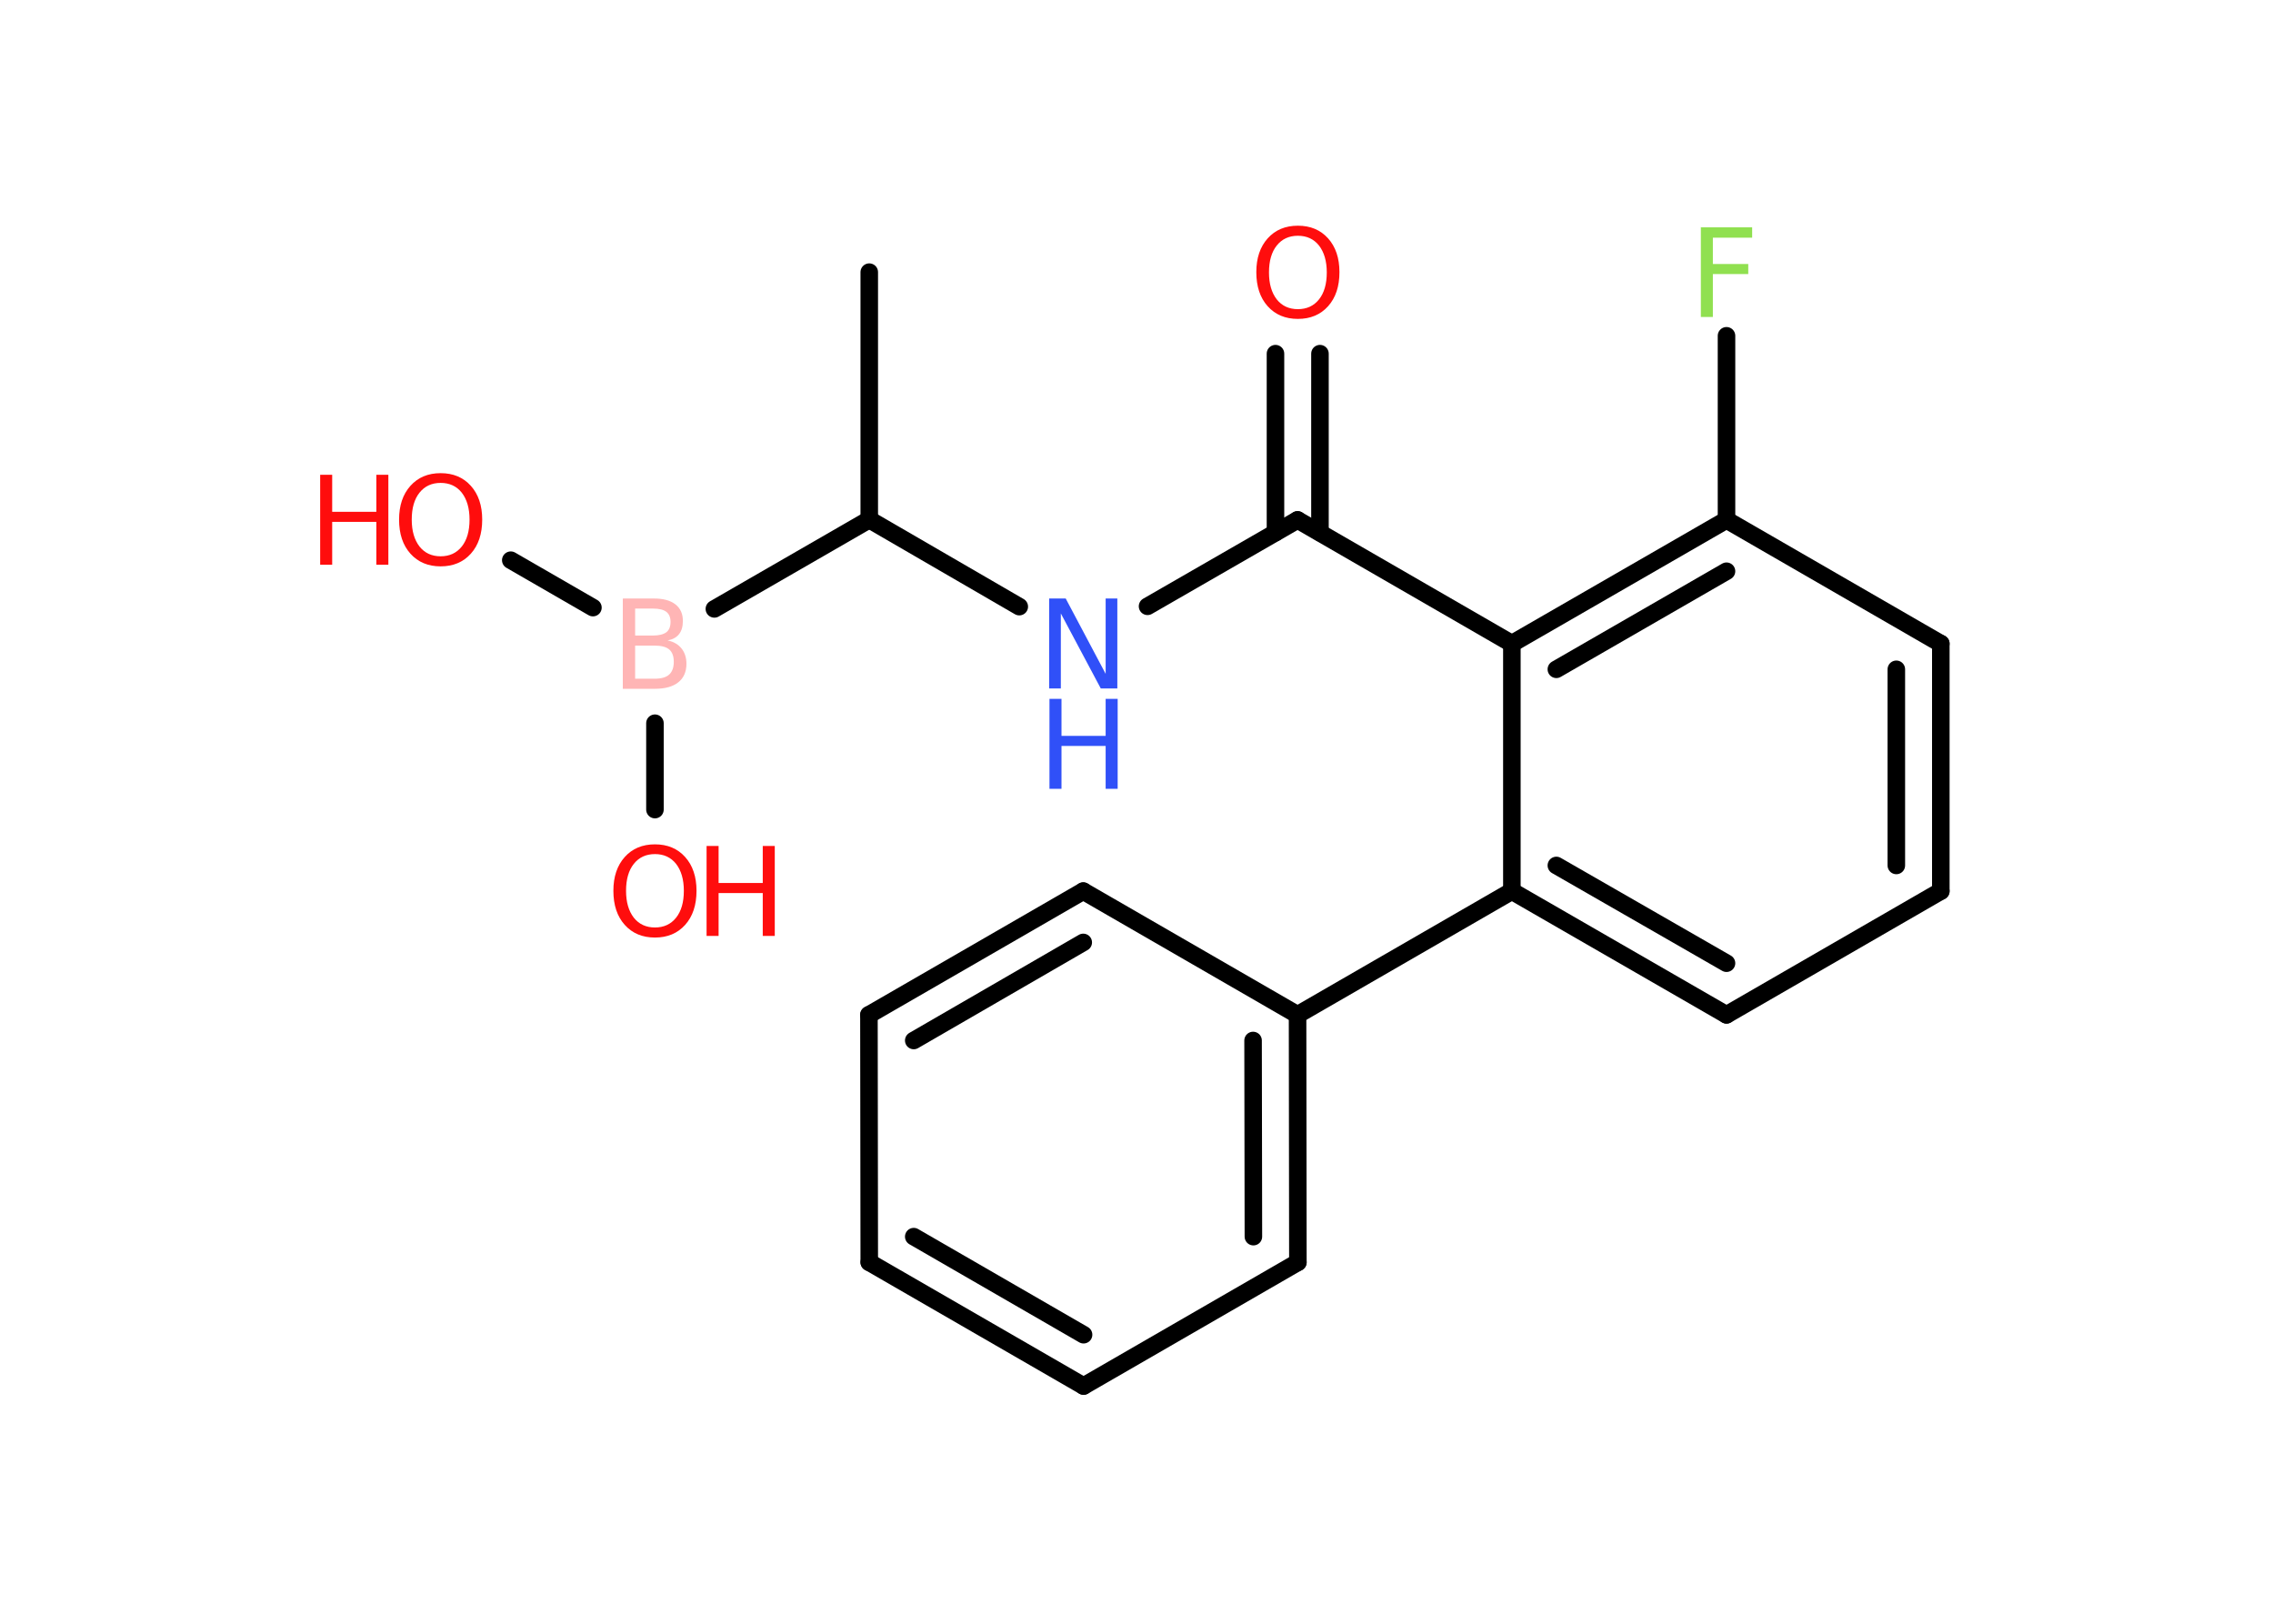 <?xml version='1.0' encoding='UTF-8'?>
<!DOCTYPE svg PUBLIC "-//W3C//DTD SVG 1.1//EN" "http://www.w3.org/Graphics/SVG/1.1/DTD/svg11.dtd">
<svg version='1.2' xmlns='http://www.w3.org/2000/svg' xmlns:xlink='http://www.w3.org/1999/xlink' width='70.0mm' height='50.0mm' viewBox='0 0 70.0 50.0'>
  <desc>Generated by the Chemistry Development Kit (http://github.com/cdk)</desc>
  <g stroke-linecap='round' stroke-linejoin='round' stroke='#000000' stroke-width='.54' fill='#FF0D0D'>
    <rect x='.0' y='.0' width='70.0' height='50.0' fill='#FFFFFF' stroke='none'/>
    <g id='mol1' class='mol'>
      <line id='mol1bnd1' class='bond' x1='26.77' y1='8.38' x2='26.77' y2='16.0'/>
      <line id='mol1bnd2' class='bond' x1='26.77' y1='16.0' x2='31.39' y2='18.68'/>
      <line id='mol1bnd3' class='bond' x1='35.34' y1='18.67' x2='39.96' y2='16.01'/>
      <g id='mol1bnd4' class='bond'>
        <line x1='39.28' y1='16.4' x2='39.28' y2='10.89'/>
        <line x1='40.65' y1='16.4' x2='40.65' y2='10.89'/>
      </g>
      <line id='mol1bnd5' class='bond' x1='39.96' y1='16.01' x2='46.56' y2='19.82'/>
      <g id='mol1bnd6' class='bond'>
        <line x1='53.17' y1='16.01' x2='46.56' y2='19.82'/>
        <line x1='53.17' y1='17.59' x2='47.93' y2='20.61'/>
      </g>
      <line id='mol1bnd7' class='bond' x1='53.17' y1='16.01' x2='53.17' y2='10.34'/>
      <line id='mol1bnd8' class='bond' x1='53.17' y1='16.01' x2='59.77' y2='19.82'/>
      <g id='mol1bnd9' class='bond'>
        <line x1='59.77' y1='27.44' x2='59.77' y2='19.82'/>
        <line x1='58.4' y1='26.65' x2='58.4' y2='20.61'/>
      </g>
      <line id='mol1bnd10' class='bond' x1='59.77' y1='27.44' x2='53.17' y2='31.25'/>
      <g id='mol1bnd11' class='bond'>
        <line x1='46.56' y1='27.44' x2='53.17' y2='31.25'/>
        <line x1='47.93' y1='26.65' x2='53.17' y2='29.66'/>
      </g>
      <line id='mol1bnd12' class='bond' x1='46.56' y1='19.82' x2='46.56' y2='27.44'/>
      <line id='mol1bnd13' class='bond' x1='46.56' y1='27.44' x2='39.96' y2='31.25'/>
      <g id='mol1bnd14' class='bond'>
        <line x1='39.97' y1='38.87' x2='39.96' y2='31.25'/>
        <line x1='38.6' y1='38.08' x2='38.59' y2='32.04'/>
      </g>
      <line id='mol1bnd15' class='bond' x1='39.97' y1='38.87' x2='33.37' y2='42.68'/>
      <g id='mol1bnd16' class='bond'>
        <line x1='26.77' y1='38.87' x2='33.37' y2='42.68'/>
        <line x1='28.14' y1='38.08' x2='33.37' y2='41.1'/>
      </g>
      <line id='mol1bnd17' class='bond' x1='26.77' y1='38.87' x2='26.76' y2='31.25'/>
      <g id='mol1bnd18' class='bond'>
        <line x1='33.36' y1='27.44' x2='26.76' y2='31.25'/>
        <line x1='33.36' y1='29.02' x2='28.14' y2='32.04'/>
      </g>
      <line id='mol1bnd19' class='bond' x1='39.96' y1='31.25' x2='33.36' y2='27.44'/>
      <line id='mol1bnd20' class='bond' x1='26.77' y1='16.0' x2='22.0' y2='18.75'/>
      <line id='mol1bnd21' class='bond' x1='18.26' y1='18.71' x2='15.73' y2='17.25'/>
      <line id='mol1bnd22' class='bond' x1='20.17' y1='22.27' x2='20.17' y2='24.93'/>
      <g id='mol1atm3' class='atom'>
        <path d='M32.32 18.43h.5l1.23 2.32v-2.32h.36v2.77h-.51l-1.23 -2.31v2.31h-.36v-2.77z' stroke='none' fill='#3050F8'/>
        <path d='M32.32 21.52h.37v1.14h1.36v-1.14h.37v2.77h-.37v-1.32h-1.36v1.32h-.37v-2.77z' stroke='none' fill='#3050F8'/>
      </g>
      <path id='mol1atm5' class='atom' d='M39.97 7.26q-.41 .0 -.65 .3q-.24 .3 -.24 .83q.0 .52 .24 .83q.24 .3 .65 .3q.41 .0 .65 -.3q.24 -.3 .24 -.83q.0 -.52 -.24 -.83q-.24 -.3 -.65 -.3zM39.97 6.95q.58 .0 .93 .39q.35 .39 .35 1.04q.0 .66 -.35 1.05q-.35 .39 -.93 .39q-.58 .0 -.93 -.39q-.35 -.39 -.35 -1.05q.0 -.65 .35 -1.04q.35 -.39 .93 -.39z' stroke='none'/>
      <path id='mol1atm8' class='atom' d='M52.37 7.0h1.59v.32h-1.21v.81h1.09v.31h-1.09v1.32h-.37v-2.77z' stroke='none' fill='#90E050'/>
      <path id='mol1atm19' class='atom' d='M19.56 19.88v1.02h.6q.31 .0 .45 -.13q.14 -.13 .14 -.39q.0 -.26 -.14 -.38q-.14 -.12 -.45 -.12h-.6zM19.56 18.74v.83h.55q.27 .0 .41 -.1q.13 -.1 .13 -.32q.0 -.21 -.13 -.31q-.13 -.1 -.41 -.1h-.55zM19.19 18.43h.95q.43 .0 .66 .18q.23 .18 .23 .51q.0 .26 -.12 .41q-.12 .15 -.35 .19q.28 .06 .43 .25q.15 .19 .15 .47q.0 .37 -.25 .57q-.25 .2 -.72 .2h-.99v-2.77z' stroke='none' fill='#FFB5B5'/>
      <g id='mol1atm20' class='atom'>
        <path d='M13.57 14.87q-.41 .0 -.65 .3q-.24 .3 -.24 .83q.0 .52 .24 .83q.24 .3 .65 .3q.41 .0 .65 -.3q.24 -.3 .24 -.83q.0 -.52 -.24 -.83q-.24 -.3 -.65 -.3zM13.57 14.57q.58 .0 .93 .39q.35 .39 .35 1.04q.0 .66 -.35 1.05q-.35 .39 -.93 .39q-.58 .0 -.93 -.39q-.35 -.39 -.35 -1.05q.0 -.65 .35 -1.04q.35 -.39 .93 -.39z' stroke='none'/>
        <path d='M9.86 14.62h.37v1.14h1.36v-1.14h.37v2.77h-.37v-1.32h-1.36v1.32h-.37v-2.77z' stroke='none'/>
      </g>
      <g id='mol1atm21' class='atom'>
        <path d='M20.17 26.3q-.41 .0 -.65 .3q-.24 .3 -.24 .83q.0 .52 .24 .83q.24 .3 .65 .3q.41 .0 .65 -.3q.24 -.3 .24 -.83q.0 -.52 -.24 -.83q-.24 -.3 -.65 -.3zM20.17 26.0q.58 .0 .93 .39q.35 .39 .35 1.04q.0 .66 -.35 1.05q-.35 .39 -.93 .39q-.58 .0 -.93 -.39q-.35 -.39 -.35 -1.05q.0 -.65 .35 -1.04q.35 -.39 .93 -.39z' stroke='none'/>
        <path d='M21.76 26.05h.37v1.14h1.36v-1.14h.37v2.77h-.37v-1.32h-1.36v1.32h-.37v-2.77z' stroke='none'/>
      </g>
    </g>
  </g>
</svg>
